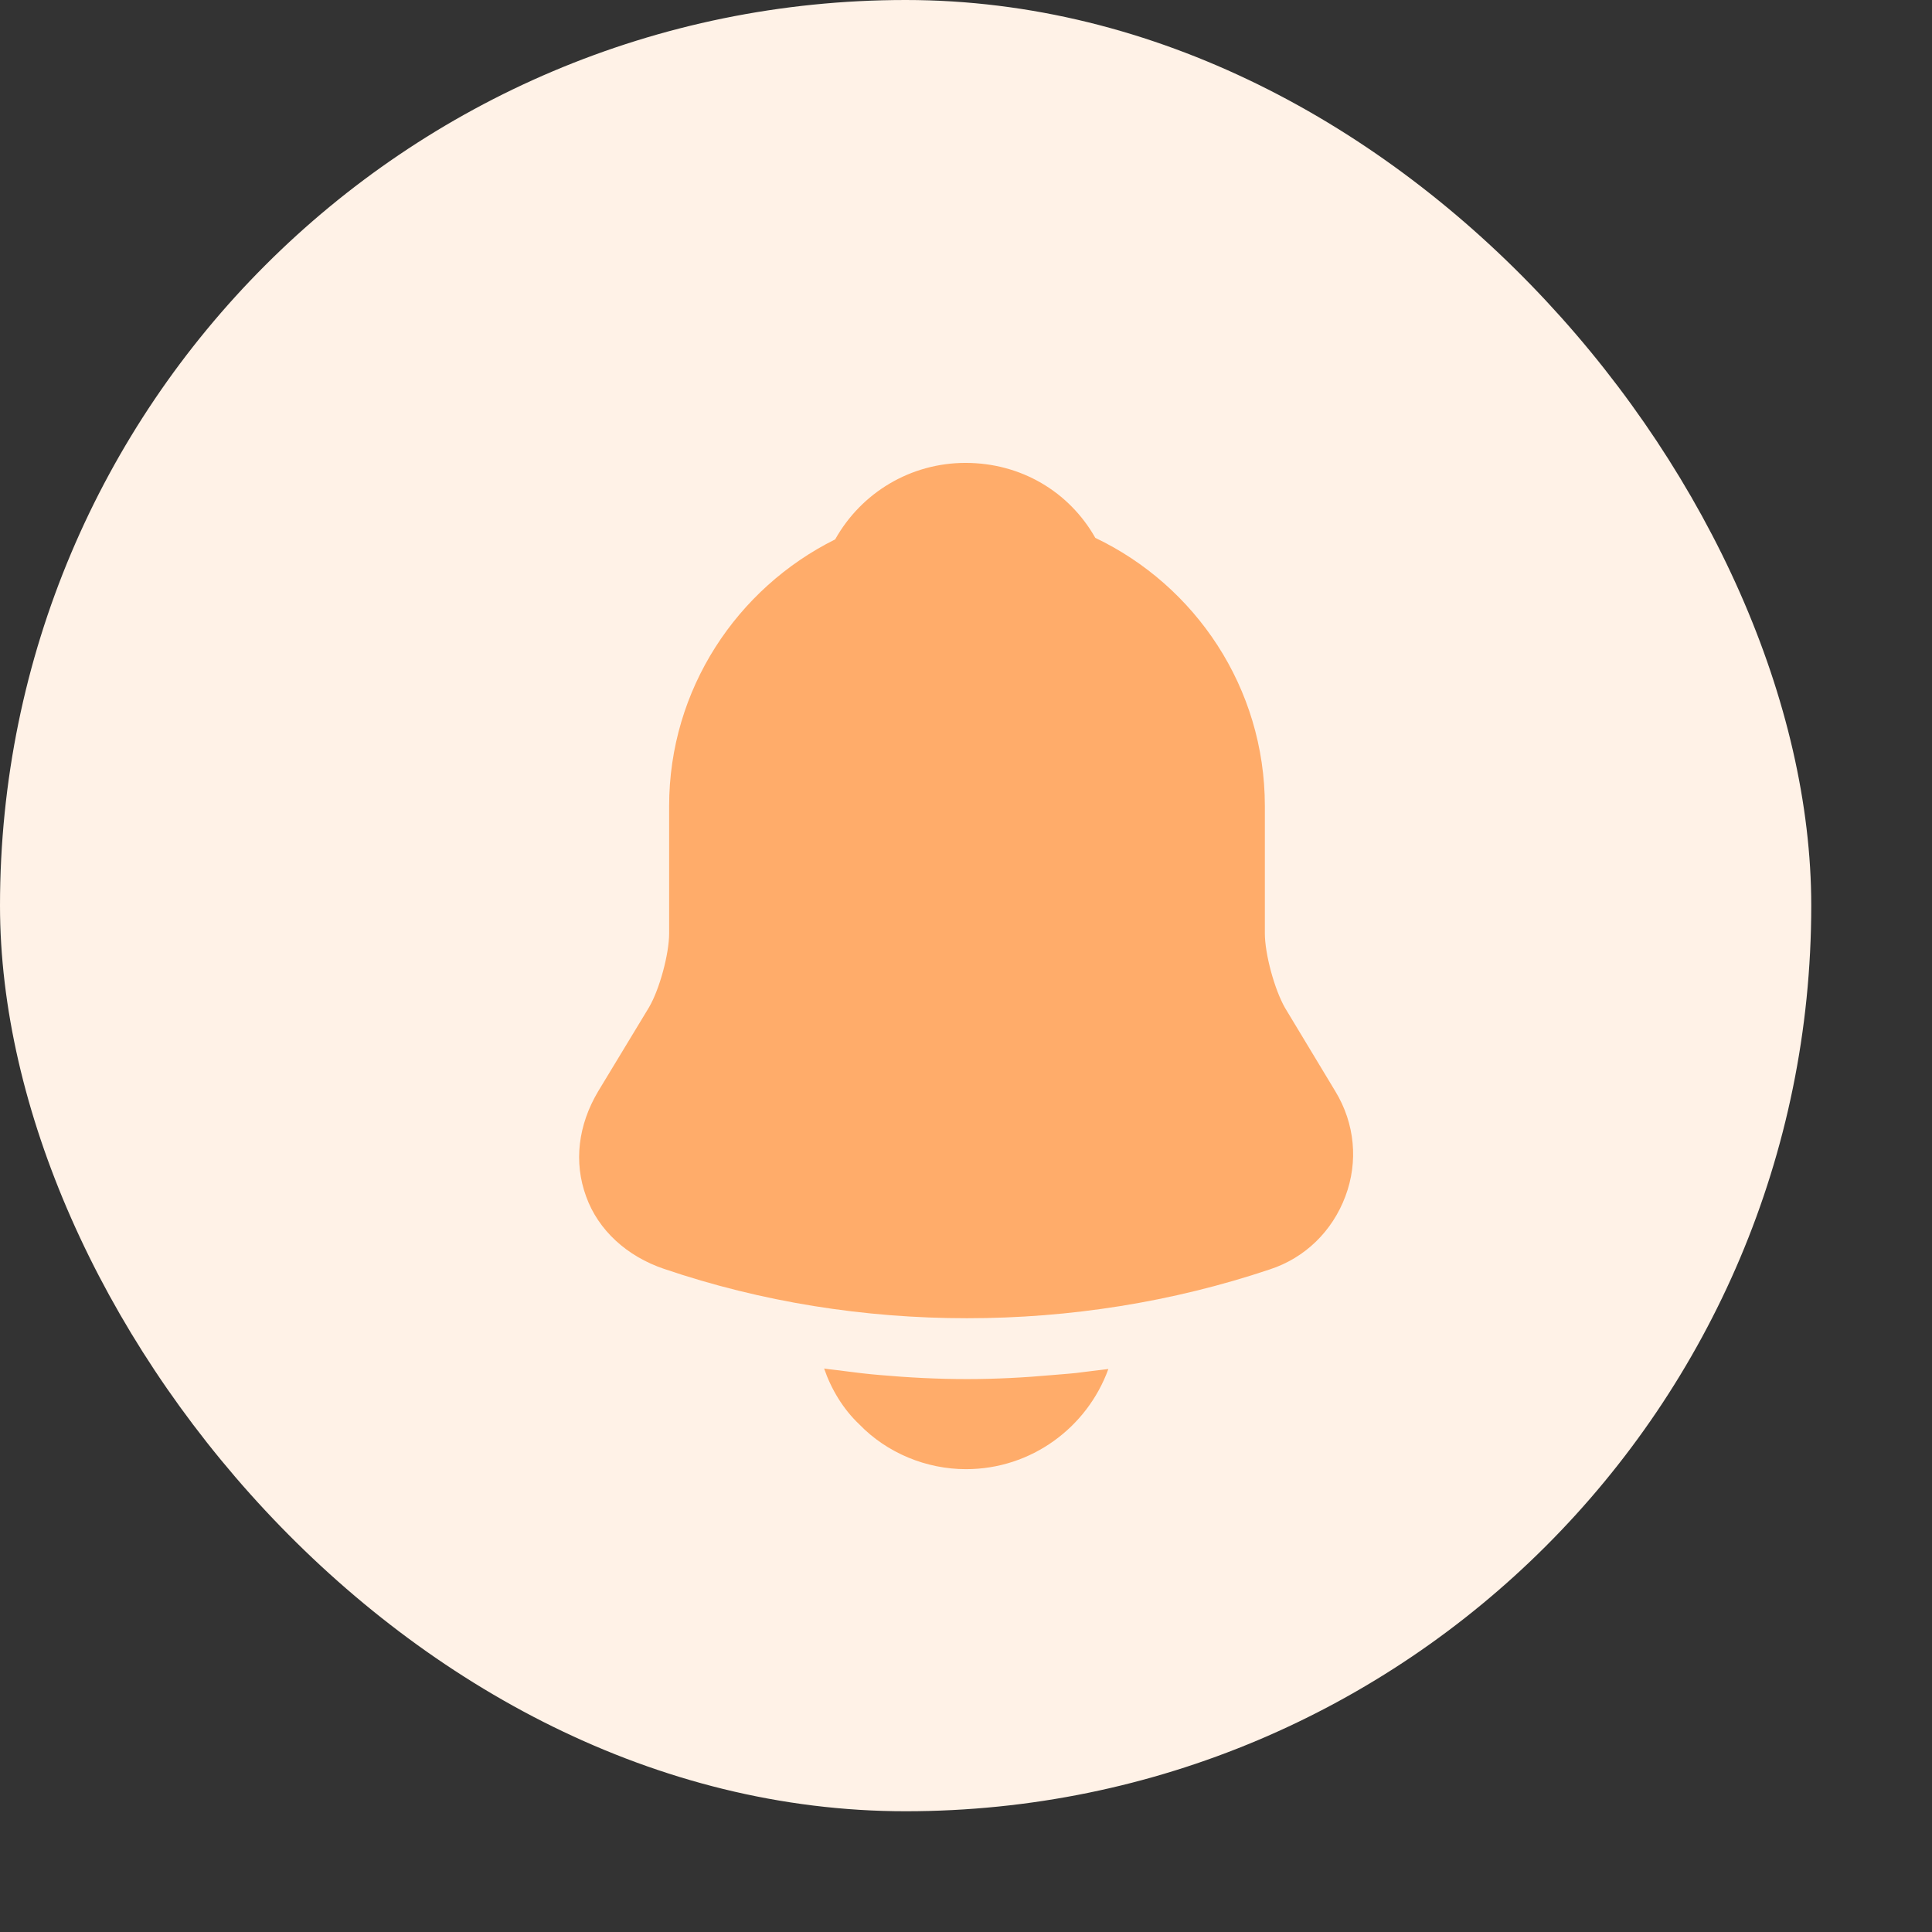 <svg width="30" height="30" viewBox="0 0 32 32" fill="none" xmlns="http://www.w3.org/2000/svg">
<rect x="0" y="0" width="32" height="32" fill="#333333" stroke="none"/>
<rect width="30" height="30" rx="16" fill="#FFF2E7"/>
<path d="M22.117 18.075L21.283 16.692C21.108 16.384 20.95 15.8 20.95 15.459V13.35C20.95 11.392 19.8 9.7 18.142 8.909C17.708 8.142 16.908 7.667 15.992 7.667C15.083 7.667 14.267 8.159 13.833 8.934C12.208 9.742 11.083 11.417 11.083 13.35V15.459C11.083 15.8 10.925 16.384 10.75 16.684L9.908 18.075C9.575 18.634 9.5 19.25 9.708 19.817C9.908 20.375 10.383 20.809 11 21.017C12.617 21.567 14.317 21.834 16.017 21.834C17.717 21.834 19.417 21.567 21.033 21.025C21.617 20.834 22.067 20.392 22.283 19.817C22.5 19.242 22.442 18.609 22.117 18.075Z" fill="#FFAC6A"/>
<path d="M18.358 22.675C18.008 23.642 17.083 24.334 16 24.334C15.342 24.334 14.692 24.067 14.233 23.592C13.967 23.342 13.767 23.009 13.65 22.667C13.758 22.684 13.867 22.692 13.983 22.709C14.175 22.734 14.375 22.759 14.575 22.775C15.05 22.817 15.533 22.842 16.017 22.842C16.492 22.842 16.967 22.817 17.433 22.775C17.608 22.759 17.783 22.75 17.95 22.725C18.083 22.709 18.217 22.692 18.358 22.675Z" fill="#FFAC6A"/>
</svg>
